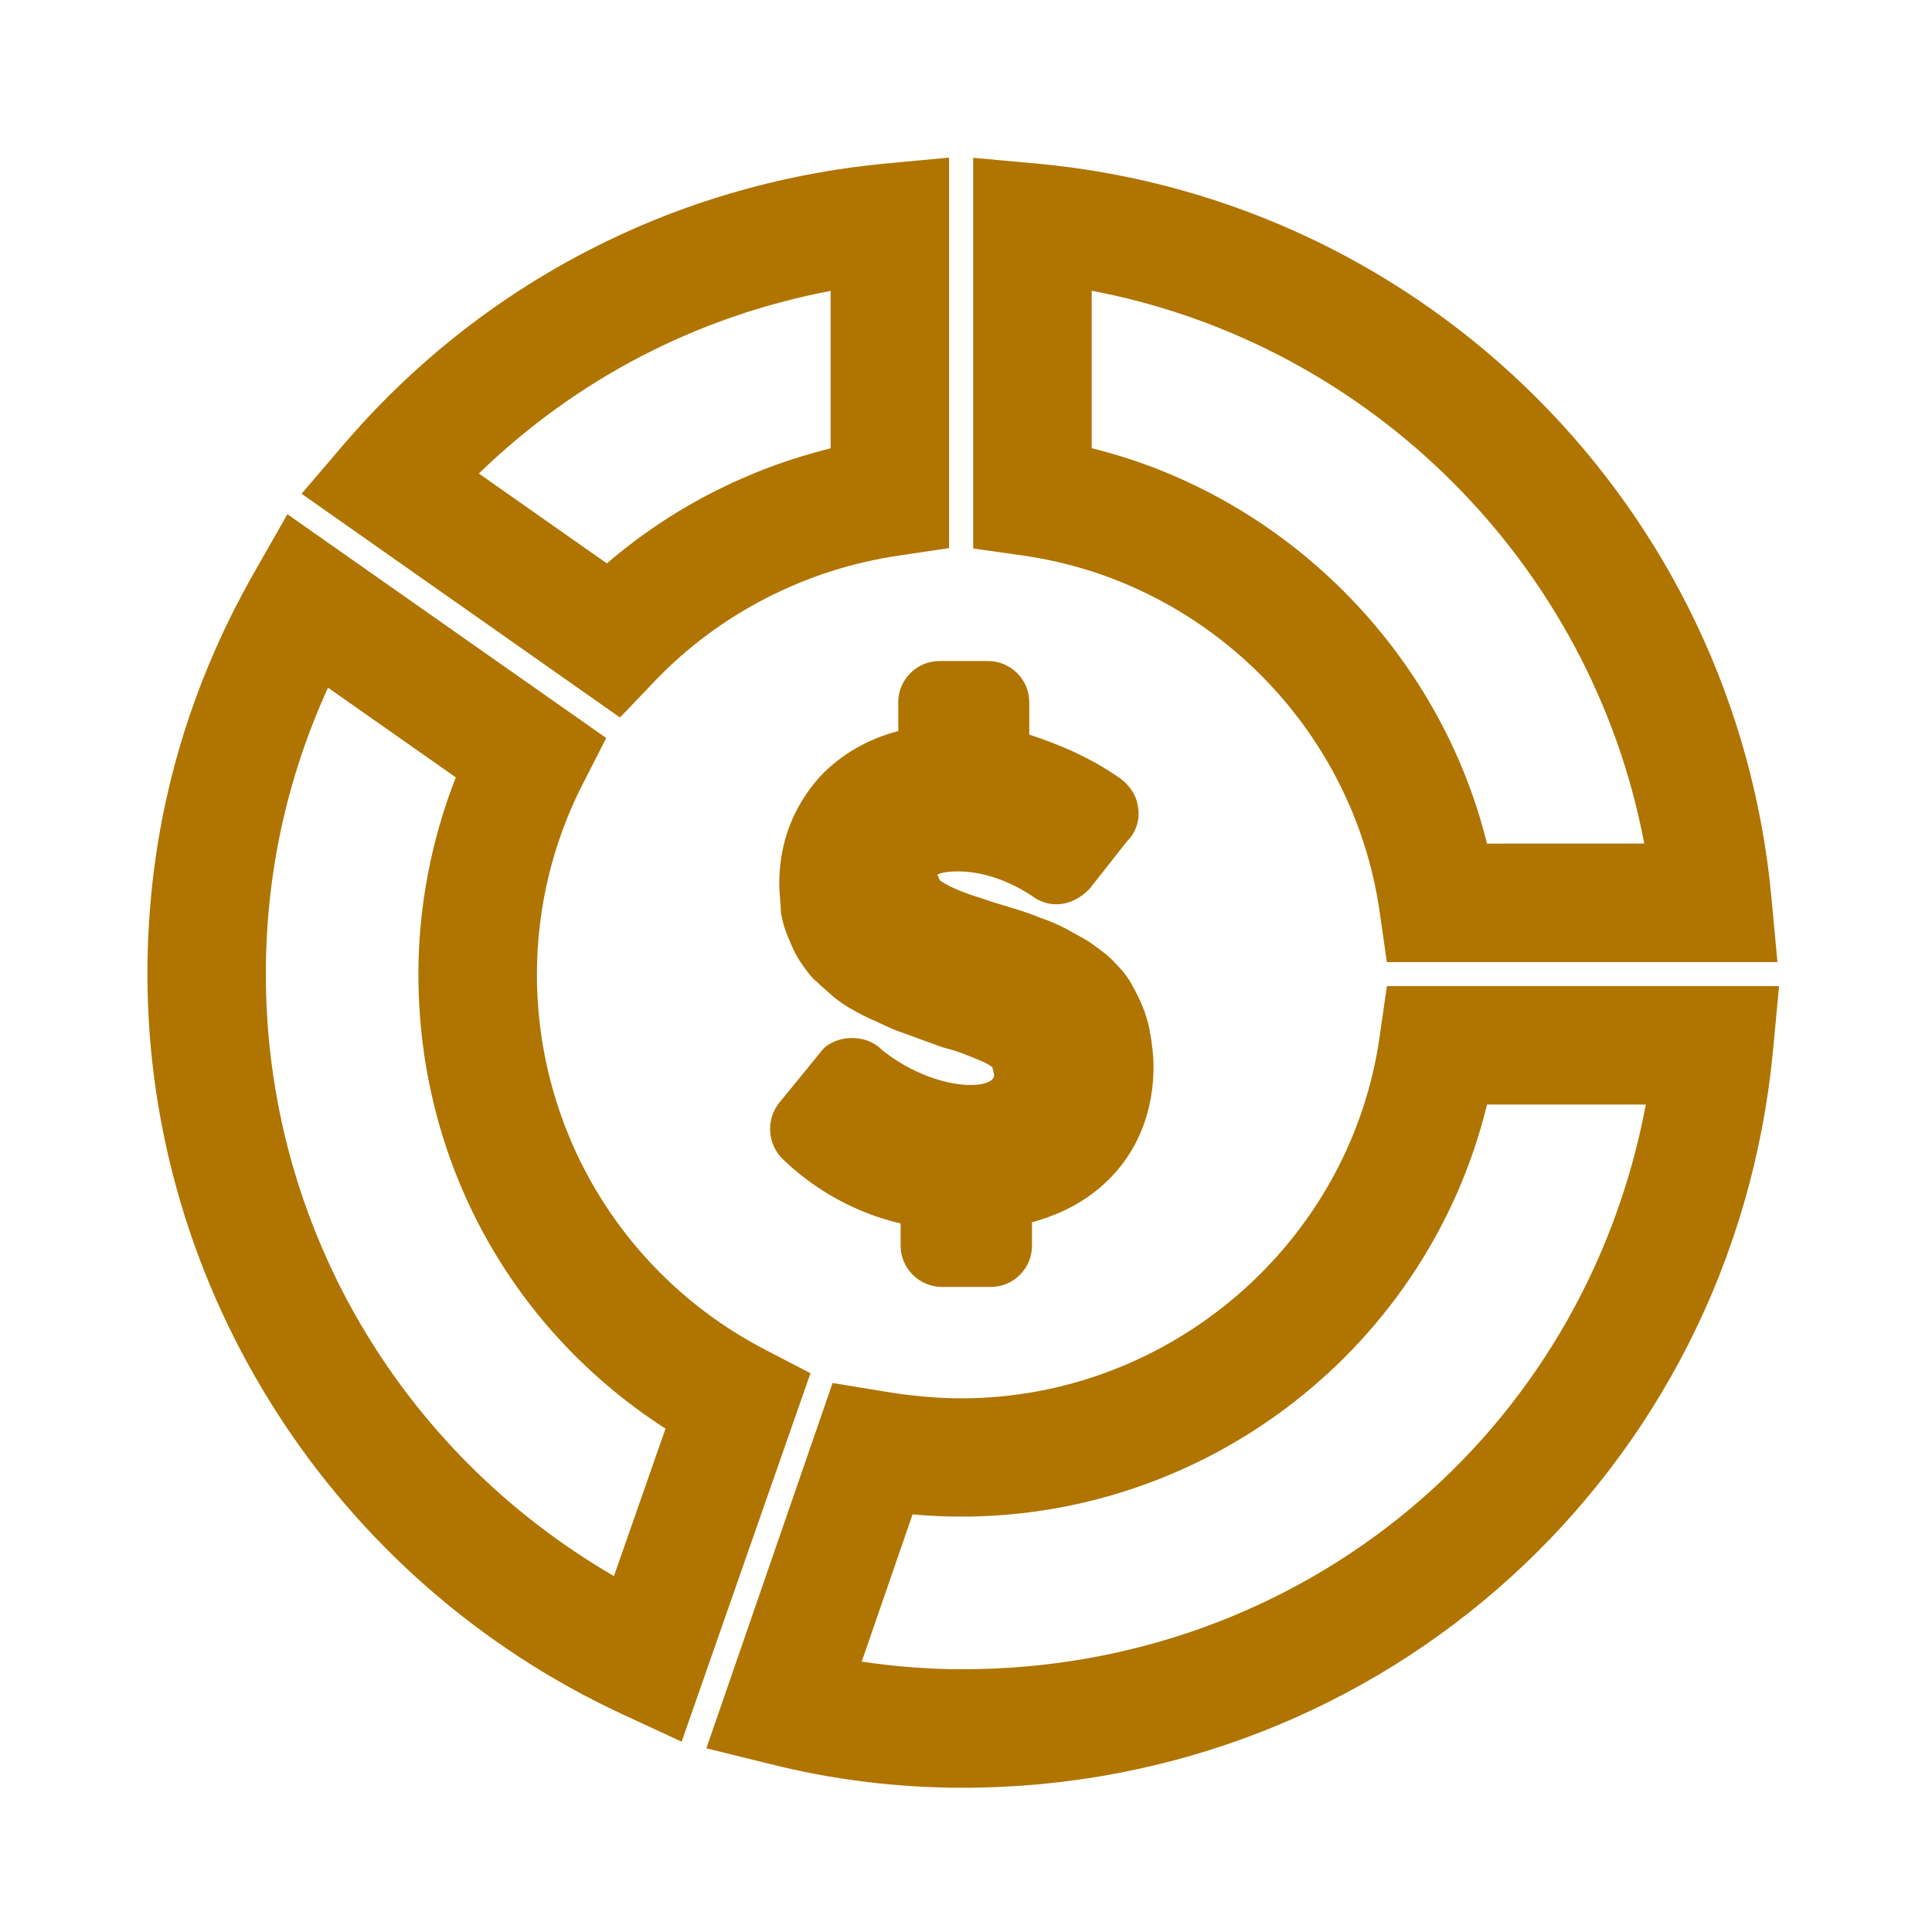 <?xml version="1.0" encoding="utf-8"?>
<!-- Generator: Adobe Illustrator 16.0.0, SVG Export Plug-In . SVG Version: 6.00 Build 0)  -->
<!DOCTYPE svg PUBLIC "-//W3C//DTD SVG 1.1//EN" "http://www.w3.org/Graphics/SVG/1.1/DTD/svg11.dtd">
<svg version="1.1" id="Layer_1" xmlns="http://www.w3.org/2000/svg" xmlns:xlink="http://www.w3.org/1999/xlink" x="0px" y="0px"
	 width="32px" height="32px" viewBox="0 0 32 32" enable-background="new 0 0 32 32" xml:space="preserve">
<g>
	<path fill="#B07400" d="M22.85,15.094l0.121,0.842h6.469l-0.1-1.074C28.742,8.419,23.632,3.31,17.189,2.711l-1.07-0.097v6.47
		l0.841,0.12C19.991,9.641,22.413,12.062,22.85,15.094z M24.629,13.973c-0.787-3.196-3.354-5.763-6.547-6.549V4.816
		c4.619,0.873,8.279,4.535,9.152,9.156L24.629,13.973L24.629,13.973z"/>
	<path fill="#B07400" d="M10.852,11.274c1.065-1.111,2.495-1.846,4.031-2.071l0.836-0.125V2.61l-1.073,0.101
		c-3.492,0.336-6.671,1.986-8.95,4.647l-0.701,0.82l5.274,3.706L10.852,11.274z M7.931,7.843c1.617-1.567,3.613-2.604,5.827-3.025
		v2.608c-1.371,0.338-2.639,0.988-3.706,1.906L7.931,7.843z"/>
	<path fill="#B07400" d="M22.971,16.334l-0.121,0.843c-0.488,3.411-3.469,5.984-6.931,5.984c-0.4,0-0.841-0.04-1.311-0.12
		l-0.818-0.134l-2.09,6.05l1.04,0.257c1.047,0.265,2.125,0.397,3.204,0.397c6.99,0,12.758-5.245,13.422-12.203l0.101-1.074H22.971z
		 M15.944,27.648c-0.555,0-1.115-0.043-1.671-0.127l0.842-2.438c0.271,0.025,0.541,0.037,0.804,0.037
		c4.14,0,7.741-2.848,8.711-6.825h2.63C26.236,23.748,21.561,27.648,15.944,27.648z"/>
	<path fill="#B07400" d="M12.671,22.354c-2.332-1.213-3.778-3.597-3.778-6.22c0-1.092,0.263-2.182,0.76-3.15l0.388-0.76L4.76,8.517
		L4.228,9.451c-1.186,2.067-1.786,4.314-1.786,6.683c0,5.23,3.089,10.044,7.867,12.259l0.981,0.455l2.134-6.103L12.671,22.354z
		 M7.55,12.876c-0.406,1.031-0.62,2.149-0.62,3.258c0,3.084,1.522,5.871,4.093,7.529l-0.854,2.442
		C6.6,24.033,4.403,20.26,4.403,16.134c0-1.656,0.348-3.25,1.03-4.744L7.55,12.876z"/>
	<path fill="#B07400" d="M15.604,21.316h0.805c0.377,0,0.684-0.306,0.684-0.682v-0.39c0.539-0.146,0.988-0.403,1.333-0.771
		c0.442-0.47,0.68-1.095,0.68-1.807c0-0.174-0.024-0.372-0.049-0.511c-0.029-0.21-0.09-0.38-0.135-0.49
		c-0.05-0.124-0.125-0.273-0.206-0.41c-0.09-0.149-0.198-0.256-0.298-0.359c-0.072-0.071-0.152-0.134-0.24-0.197l-0.148-0.106
		c-0.061-0.038-0.131-0.075-0.198-0.113l-0.188-0.104c-0.099-0.049-0.24-0.118-0.408-0.172c-0.127-0.055-0.252-0.095-0.366-0.133
		L16.6,14.989c-0.088-0.026-0.185-0.055-0.309-0.1c-0.425-0.127-0.627-0.237-0.724-0.308L15.532,14.5l-0.012-0.008
		c0.012-0.01,0.093-0.059,0.341-0.059c0.407,0,0.844,0.148,1.239,0.411c0.268,0.203,0.655,0.185,0.949-0.125l0.616-0.782
		c0.157-0.153,0.224-0.376,0.181-0.584c-0.025-0.197-0.144-0.321-0.203-0.387L18.564,12.9c-0.241-0.171-0.523-0.332-0.826-0.469
		c-0.227-0.1-0.457-0.187-0.69-0.264V11.63c0-0.374-0.306-0.681-0.683-0.681H15.56c-0.376,0-0.682,0.307-0.682,0.681v0.478
		c-0.517,0.137-0.952,0.39-1.3,0.759c-0.444,0.498-0.671,1.095-0.671,1.773c0,0.075,0.006,0.156,0.013,0.237
		c0.005,0.058,0.009,0.113,0.016,0.244c0.026,0.162,0.082,0.333,0.133,0.438c0.049,0.12,0.11,0.271,0.233,0.438
		c0.064,0.089,0.151,0.213,0.23,0.266c0.056,0.058,0.114,0.106,0.168,0.154l0.114,0.101c0.104,0.08,0.208,0.156,0.341,0.224
		c0.086,0.051,0.172,0.093,0.251,0.129l0.217,0.099c0.078,0.038,0.161,0.076,0.239,0.104l0.737,0.268
		c0.13,0.036,0.261,0.071,0.365,0.115c0.103,0.039,0.203,0.079,0.305,0.123c0.059,0.028,0.118,0.056,0.168,0.097l0.029,0.122
		c0,0.025,0,0.052-0.043,0.091c-0.182,0.135-0.669,0.102-1.145-0.1c-0.255-0.107-0.492-0.254-0.678-0.407
		c-0.297-0.296-0.831-0.222-1.017,0.054l-0.687,0.842c-0.21,0.277-0.184,0.671,0.069,0.92c0.548,0.527,1.219,0.893,1.952,1.066
		v0.373C14.921,21.012,15.228,21.316,15.604,21.316z"/>
</g>
</svg>
